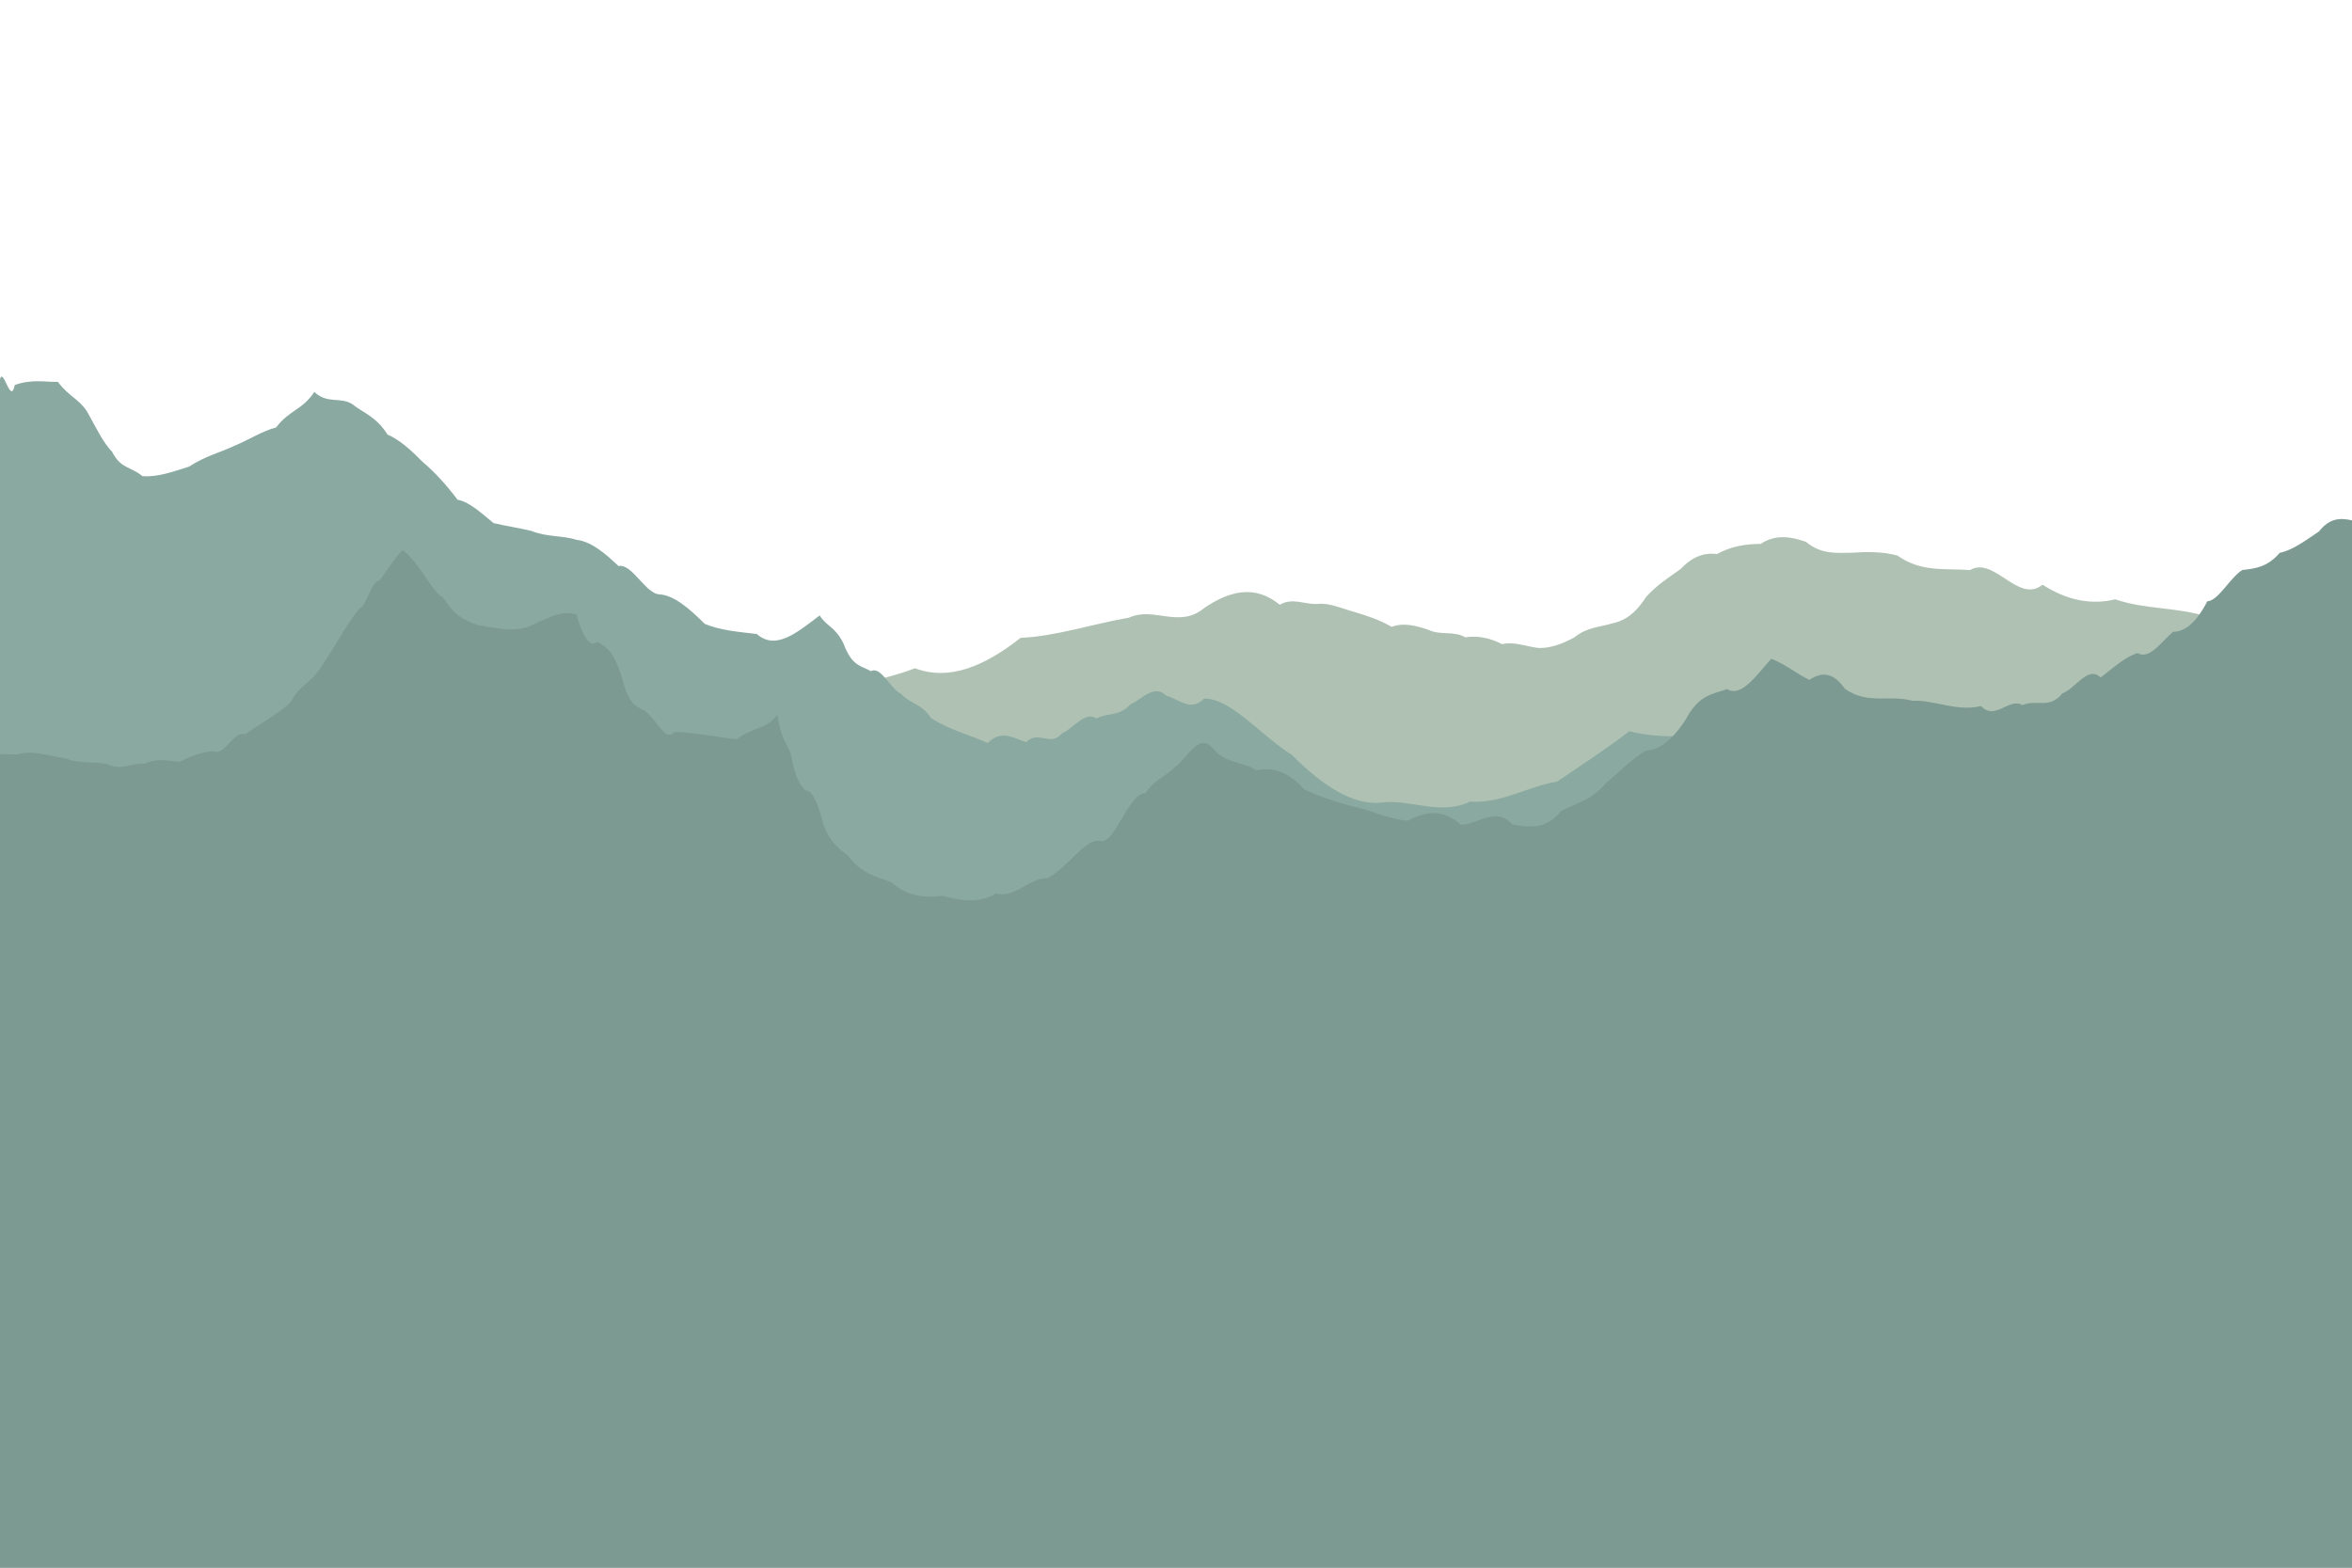<?xml version="1.0" encoding="utf-8"?>
<!-- Generator: Adobe Illustrator 23.0.1, SVG Export Plug-In . SVG Version: 6.00 Build 0)  -->
<svg version="1.1" xmlns="http://www.w3.org/2000/svg" xmlns:xlink="http://www.w3.org/1999/xlink" x="0px" y="0px"
	 viewBox="0 0 750 500" style="enable-background:new 0 0 750 500;" xml:space="preserve">
<style type="text/css">
	.st0{fill:#AFC1B3;}
	.st1{fill:#8AA9A1;}
	.st2{fill:#7C9A92;}
</style>
<g id="BACKGROUND">
</g>
<g id="OBJECTS">
	<g>
		<path class="st0" d="M750,211.37c-4.7-4.09-10.46-6.58-17.09-8.33c-9.56-1.64-19.32-5.27-29.11-6.37
			c-9.79-3.11-19.61-2.21-29.31-5.52c-7.72,1.88-15.44,0.29-23.16-4.66c-7.72,6.26-15.44-9.24-23.16-4.66
			c-7.72-0.66-15.44,0.85-23.16-4.66c-4.77-1.26-9.62-1.21-14.49-0.88c-4.87,0.07-9.77,0.59-14.63-3.46
			c-4.87-1.72-9.7-2.49-14.45,0.64c-4.75,0.02-9.41,0.73-13.94,3.25c-4.1-0.56-7.95,0.87-11.67,4.83
			c-3.72,2.67-7.33,4.87-10.94,8.85c-3.62,5.71-7.24,7.73-11.01,8.49c-3.77,1.17-7.69,1.04-11.88,4.42
			c-3.77,2.02-7.59,3.49-11.42,3.36c-3.84-0.44-7.7-2.12-11.59-1.22c-3.89-2.01-7.79-2.79-11.7-2.17c-3.92-2.2-7.84-0.52-11.77-2.39
			c-3.93-1.31-7.86-2.44-11.78-0.96c-3.92-2.31-7.84-3.51-11.74-4.72c-3.95-1.04-7.92-3-11.91-2.59c-3.99,0.26-7.98-2.15-11.99,0.27
			c-4.01-3.26-8.02-4.37-12.04-3.98c-4.02,0.39-8.04,2.27-12.05,5.01c-8.03,6.7-16.04-0.59-23.99,3.08
			c-11.56,1.97-23.14,5.92-34.57,6.44c-11.44,8.99-22.73,13.86-33.7,9.69c-10.97,4.37-21.62,4.14-31.78,14.47
			c-10.16,5.76-19.8,14.58-28.42,20.77c-8.63,8.88-16.25,16.27-22.36,26.88c-6.11,10.06-10.72,20.96-13.33,31.98
			c-1.63,7.12-2.39,14.68-1.7,21.95s2.83,14.27,7,20.27c8.47,12.2,23.43,17.9,37.71,22c51.97,14.9,106.53,17.59,160.53,20.19
			c92.3,4.45,184.59,8.89,276.89,13.34c22.99,1.11,47.24,1.96,67.64-8.71c2.11-1.1,4.13-2.33,6.08-3.64V211.37z"/>
		<path class="st1" d="M750,198.43c-11.23,3.75-22.41,9.35-33.07,14.03c-24.46,10.74-50.26,16.74-76.68,19.86
			c-13.21,1.56-26.58,2.4-40.01,2.75c-13.43,0.61-26.93-0.2-40.41-0.17c-13.48-1.67-26.93,1.8-40.27-1.69
			c-6.52,5.06-14.43,10.28-23.11,16.11c-8.67,1.27-18.1,7.19-27.66,6.32c-9.56,4.66-19.24-0.93-28.41,0.35
			c-8.91,0.92-18.7-5.39-28.43-15.22c-9.72-6.02-19.37-18.09-28-17.97c-4.2,4.39-8.2,0.07-12.08-0.93
			c-3.87-3.86-7.62,1.18-11.31,2.7c-3.69,4.08-7.31,2.63-10.94,4.59c-3.63-2.47-7.27,3.14-10.98,4.76
			c-3.71,4.41-7.49-1.19-11.42,2.79c-3.92-1.26-7.99-4.15-12.26,0.29c-5.35-2.57-11.58-3.9-18.01-7.91
			c-3.21-4.94-6.48-4.32-9.71-7.87c-3.23-1.43-6.43-8.97-9.5-7.14c-3.08-1.8-6.04-1.42-8.79-8.88c-2.76-5.52-5.31-5.27-7.57-8.91
			c-7.39,5.61-14.01,11.21-20.06,5.92c-6.04-0.72-11.51-1.13-16.59-3.23c-5.08-5.07-9.79-9.04-14.3-9.41
			c-4.52,0.01-8.85-9.96-13.2-9.03c-4.35-4.13-8.7-7.8-13.27-8.34c-4.57-1.48-9.34-0.8-14.52-2.87c-4.15-1-8.15-1.56-12.05-2.49
			c-3.91-3.19-7.72-6.8-11.48-7.45c-3.76-5-7.47-8.97-11.18-12.11c-3.71-3.77-7.41-7.1-11.15-8.67c-3.74-5.86-7.53-6.75-11.41-9.83
			c-3.88-2.24-7.84,0.12-11.94-3.78c-3.83,5.8-7.91,5.72-12.19,11.34c-4.28,1.08-8.76,3.98-13.39,5.89
			c-4.63,2.17-9.41,3.31-14.3,6.58c-4.89,1.51-9.88,3.43-14.92,3.06c-3.85-3.21-6.9-2.27-9.67-7.77c-2.77-2.75-5.26-7.93-7.98-12.83
			c-2.72-4.15-5.66-4.65-9.33-9.49c-3.68,0.17-8.09-1.01-13.74,1.02c-1.33,6.65-3.62-5.97-4.74-1.81c0,2.13,0,2.77,0,13
			c0,4.63,0,9.38,0,14.79c0,5.83,0,12.53,0,20.04c0,13.22,0,31.71,0,50.43C0,331.56,0,500,0,500h750V198.43z"/>
		<path class="st2" d="M750,165.97c-3.55-0.82-7.08-0.87-10.56,3.55c-4.23,2.85-8.4,5.98-12.47,6.79
			c-4.08,4.74-8.07,5.03-11.93,5.49c-3.86,2.33-7.61,9.77-11.19,10c-3.59,6.93-7.23,9.73-10.93,9.7c-3.71,3.16-7.48,9.04-11.32,6.79
			c-3.84,1.17-7.75,4.73-11.74,7.79c-3.99-3.92-8.05,3.53-12.2,5.07c-4.15,5.19-8.38,1.74-12.71,3.75
			c-4.32-2.54-8.74,5.11-13.25,0.28c-7.67,1.92-14.85-2.01-21.95-1.68c-7.1-2.02-14.12,1.36-21.47-3.82
			c-3.68-5.36-7.44-5.42-11.33-2.84c-3.89-1.85-7.92-5.16-12.13-6.74c-4.91,5.49-9.59,12.41-14.11,9.68
			c-4.52,1.68-8.88,1.61-13.17,9.69c-4.29,6.69-8.5,9.71-12.71,9.93c-4.21,2.43-8.43,6.79-12.73,10.4
			c-4.47,5.34-9.24,6.27-14.23,8.82c-4.99,6.18-10.21,5.23-15.57,4.36c-5.36-6-10.87,0.01-16.45,0.08
			c-5.58-5.08-11.22-4.38-16.85-1.31c-5.63-0.3-11.26-3.12-16.79-4.37c-5.53-1.35-10.98-3.14-16.25-5.56
			c-5.28-5.89-10.39-7.23-15.25-6.15c-4.86-2.96-9.48-1.94-13.77-6.8c-4.69-5.74-8.72,3.53-12.26,5.78
			c-3.54,3.42-6.61,4.09-9.38,8.28c-5.55-0.05-9.93,16.96-14.65,15.25c-4.72-0.75-9.78,8.26-16.69,11.97
			c-5.18-0.47-10.72,6.64-16.36,4.8c-5.64,3.36-11.39,2.29-17.01,0.77c-5.61,0.61-11.09,0.31-16.19-4.2
			c-5.09-2.06-9.81-2.86-13.89-8.51c-3.08-2.48-5.66-4.07-7.89-9.96c-2.23-8.8-4.12-10.94-5.81-10.99
			c-1.69-1.76-3.18-3.65-4.63-11.54c-1.45-3.98-2.85-3.97-4.35-12.55c-3.56,4.79-7.6,3.78-12.83,7.78
			c-5.23-0.36-11.64-2.01-19.93-2.33c-2.6,3.36-5.36-3.07-8.16-5.53c-2.8-3.14-5.65-0.79-8.42-11.11
			c-2.77-9.71-5.45-10.36-7.94-12.11c-2.48,2.14-4.76-1.7-6.71-8.65c-5.07-1.75-10.33,1.78-15.59,3.96
			c-5.26,1.67-10.54,0.2-15.66-0.57c-5.12-1.64-8.12-3.68-11.36-8.93c-3.25-1.21-6.74-10.2-12.85-15.06
			c-2.66,2.7-5.09,6.62-7.36,9.76c-2.27-0.52-4.37,8.42-6.35,8.87c-3.97,4.59-7.48,11.6-10.96,16.66
			c-4.79,8.11-7.6,6.85-11.01,13.22c-3.4,3.37-7.4,5.31-14.58,10.31c-3.32-1.57-6.72,7.3-10.2,5.34c-3.48,0.28-7.04,1.49-10.68,3.41
			c-3.64-0.42-7.35-1.24-11.13,0.59c-3.78-0.44-7.64,2.3-11.55,0.25c-4.18-1.2-8.93-0.03-13.93-2.01
			c-4.99-0.68-10.23-2.77-15.4-1.15c-1.75-0.14-3.49-0.15-5.22-0.12V500h750V165.97z"/>
	</g>
</g>
<g id="DESIGNED_BY_FREEPIK">
</g>
</svg>
